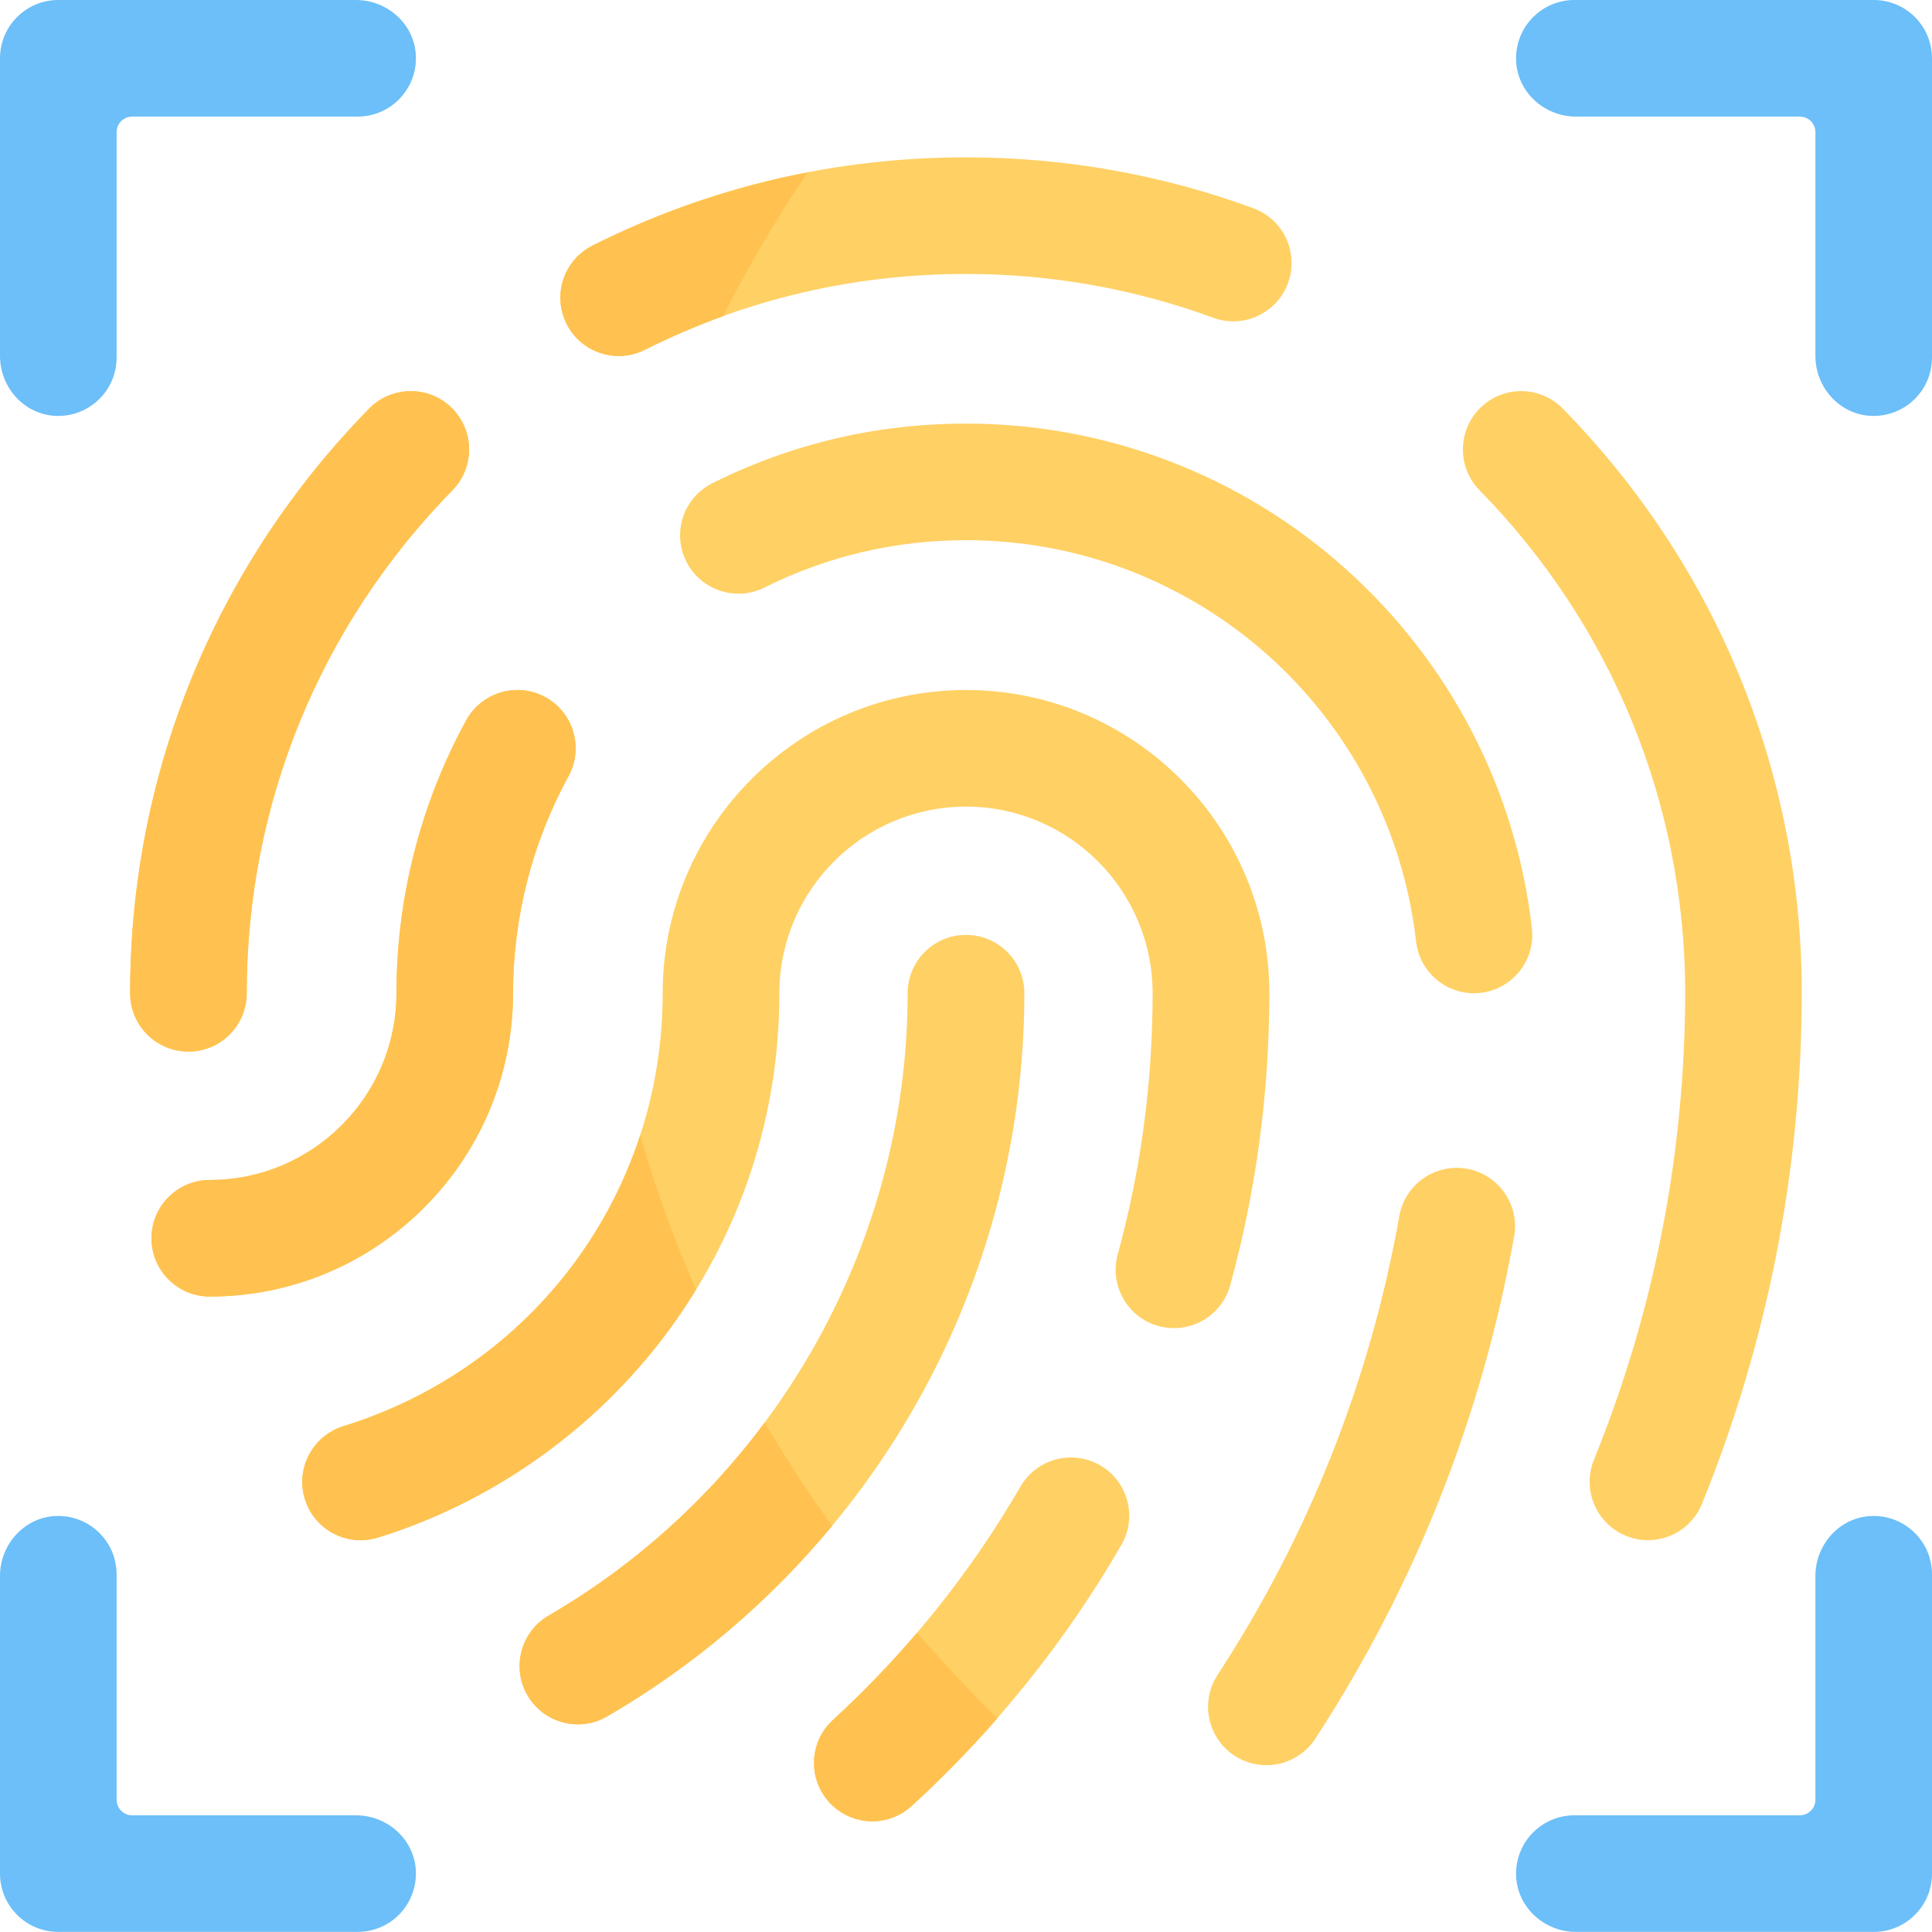<svg width="20" height="20" viewBox="0 0 20 20" fill="none" xmlns="http://www.w3.org/2000/svg">
<g clip-path="url(#clip0_347_1189)">
<path d="M0.574 4.305C0.25 4.29 0 4.01 0 3.685V0.604C0 0.27 0.27 0 0.604 0H3.685C4.01 0 4.29 0.25 4.305 0.574C4.321 0.921 4.045 1.207 3.702 1.207H1.368C1.279 1.207 1.207 1.279 1.207 1.368V3.702C1.207 4.045 0.921 4.321 0.574 4.305Z" fill="#6CBFF8"/>
<path d="M3.702 19.999H0.604C0.27 19.999 0 19.729 0 19.396V16.314C0 15.989 0.25 15.709 0.574 15.694C0.921 15.678 1.207 15.954 1.207 16.297V18.631C1.207 18.72 1.279 18.792 1.368 18.792H3.685C4.01 18.792 4.29 19.042 4.305 19.366C4.321 19.713 4.045 19.999 3.702 19.999Z" fill="#6CBFF8"/>
<path d="M19.367 4.305C19.043 4.29 18.793 4.01 18.793 3.685V1.368C18.793 1.279 18.721 1.207 18.632 1.207H16.315C15.99 1.207 15.71 0.957 15.695 0.633C15.679 0.286 15.955 0 16.298 0H19.397C19.73 0 20 0.27 20 0.604V3.702C20 4.045 19.714 4.321 19.367 4.305Z" fill="#6CBFF8"/>
<path d="M19.397 19.999H16.315C15.99 19.999 15.71 19.749 15.695 19.425C15.679 19.078 15.955 18.792 16.298 18.792H18.632C18.721 18.792 18.793 18.72 18.793 18.631V16.314C18.793 15.989 19.043 15.709 19.367 15.694C19.714 15.678 20 15.954 20 16.297V19.396C20 19.729 19.73 19.999 19.397 19.999Z" fill="#6CBFF8"/>
<path d="M17.059 15.944C16.984 15.944 16.907 15.93 16.833 15.899C16.524 15.774 16.375 15.422 16.5 15.113C17.125 13.573 17.443 11.944 17.445 10.27C17.442 8.318 16.686 6.473 15.316 5.075C15.083 4.837 15.087 4.455 15.325 4.221C15.563 3.988 15.945 3.992 16.178 4.23C17.765 5.85 18.643 7.984 18.652 10.245C18.652 10.248 18.652 10.251 18.652 10.255V10.282C18.652 10.285 18.652 10.287 18.652 10.289C18.648 12.113 18.3 13.888 17.619 15.567C17.524 15.802 17.298 15.944 17.059 15.944Z" fill="#FFD064"/>
<path d="M6.405 3.685C6.184 3.685 5.971 3.563 5.865 3.352C5.716 3.054 5.836 2.691 6.134 2.541C7.342 1.936 8.642 1.629 10 1.629C11.021 1.629 12.023 1.806 12.975 2.156C13.288 2.271 13.448 2.618 13.333 2.931C13.218 3.244 12.871 3.404 12.559 3.289C11.74 2.989 10.879 2.836 10 2.836C8.832 2.836 7.713 3.1 6.675 3.621C6.588 3.664 6.496 3.685 6.405 3.685Z" fill="#FFD064"/>
<path d="M1.951 10.886C1.617 10.886 1.347 10.616 1.347 10.282C1.347 8.008 2.226 5.859 3.821 4.23C4.055 3.992 4.437 3.988 4.675 4.221C4.913 4.455 4.917 4.837 4.684 5.075C3.311 6.476 2.554 8.326 2.554 10.282C2.554 10.616 2.284 10.886 1.951 10.886Z" fill="#FFD064"/>
<path d="M5.983 17.85C5.775 17.85 5.572 17.742 5.46 17.549C5.293 17.261 5.391 16.892 5.679 16.724C7.972 15.392 9.396 12.923 9.396 10.281C9.396 9.948 9.667 9.678 10 9.678C10.334 9.678 10.604 9.948 10.604 10.281C10.604 11.823 10.191 13.337 9.411 14.661C8.655 15.945 7.574 17.019 6.285 17.768C6.19 17.823 6.086 17.85 5.983 17.85Z" fill="#FFD064"/>
<path d="M9.03 18.853C8.867 18.853 8.704 18.787 8.585 18.657C8.36 18.411 8.376 18.029 8.622 17.804C9.39 17.1 10.043 16.288 10.564 15.389C10.731 15.101 11.1 15.002 11.389 15.169C11.677 15.336 11.776 15.706 11.608 15.994C11.026 16.999 10.296 17.907 9.438 18.694C9.322 18.8 9.176 18.853 9.03 18.853Z" fill="#FFD064"/>
<path d="M3.732 15.944C3.475 15.944 3.236 15.777 3.156 15.518C3.058 15.2 3.236 14.862 3.554 14.763C5.532 14.151 6.86 12.351 6.86 10.282C6.86 8.551 8.269 7.143 10 7.143C11.731 7.143 13.14 8.551 13.14 10.282C13.14 11.308 13.004 12.325 12.735 13.305C12.647 13.626 12.315 13.815 11.993 13.727C11.672 13.639 11.482 13.307 11.571 12.985C11.811 12.109 11.932 11.2 11.932 10.282C11.932 9.217 11.066 8.35 10 8.35C8.934 8.35 8.068 9.217 8.068 10.282C8.068 11.566 7.661 12.787 6.891 13.813C6.147 14.805 5.089 15.552 3.911 15.917C3.852 15.935 3.792 15.944 3.732 15.944Z" fill="#FFD064"/>
<path d="M13.11 18.273C12.996 18.273 12.882 18.241 12.78 18.175C12.501 17.993 12.422 17.619 12.604 17.339C13.549 15.891 14.182 14.292 14.486 12.588C14.544 12.259 14.858 12.041 15.186 12.099C15.514 12.158 15.733 12.471 15.674 12.8C15.342 14.664 14.649 16.414 13.616 17.999C13.5 18.176 13.307 18.273 13.11 18.273Z" fill="#FFD064"/>
<path d="M15.258 10.282C14.955 10.282 14.694 10.054 14.659 9.746C14.389 7.378 12.386 5.592 10 5.592C9.267 5.592 8.566 5.757 7.914 6.082C7.616 6.231 7.253 6.11 7.104 5.812C6.955 5.513 7.076 5.151 7.375 5.002C8.195 4.592 9.079 4.385 10 4.385C11.456 4.385 12.854 4.921 13.938 5.896C15.014 6.863 15.696 8.182 15.858 9.61C15.896 9.941 15.658 10.24 15.327 10.278C15.304 10.28 15.281 10.282 15.258 10.282Z" fill="#FFD064"/>
<path d="M2.171 13.422C1.838 13.422 1.568 13.152 1.568 12.818C1.568 12.485 1.838 12.215 2.171 12.215C3.237 12.215 4.104 11.348 4.104 10.282C4.104 9.296 4.354 8.318 4.826 7.456C4.987 7.164 5.354 7.057 5.646 7.217C5.938 7.377 6.045 7.744 5.885 8.036C5.51 8.721 5.311 9.498 5.311 10.282C5.311 12.014 3.903 13.422 2.171 13.422Z" fill="#FFD064"/>
<path d="M8.36 1.785C8.034 2.268 7.742 2.764 7.486 3.273C7.211 3.373 6.94 3.489 6.675 3.622C6.588 3.665 6.496 3.686 6.405 3.686C6.184 3.686 5.971 3.564 5.865 3.353C5.715 3.055 5.836 2.692 6.134 2.542C6.846 2.186 7.591 1.932 8.36 1.785Z" fill="#FFC250"/>
<path d="M1.951 10.886C1.617 10.886 1.347 10.616 1.347 10.282C1.347 8.008 2.226 5.859 3.821 4.23C4.055 3.992 4.437 3.988 4.675 4.221C4.913 4.455 4.917 4.837 4.684 5.075C3.311 6.476 2.554 8.326 2.554 10.282C2.554 10.616 2.284 10.886 1.951 10.886Z" fill="#FFC250"/>
<path d="M8.615 15.795C7.963 16.582 7.174 17.253 6.285 17.769C6.19 17.824 6.086 17.851 5.983 17.851C5.775 17.851 5.572 17.743 5.46 17.55C5.293 17.262 5.391 16.893 5.679 16.725C6.565 16.21 7.321 15.525 7.916 14.727C8.131 15.09 8.364 15.447 8.615 15.795Z" fill="#FFC250"/>
<path d="M10.325 17.788C10.047 18.106 9.751 18.409 9.438 18.696C9.322 18.802 9.176 18.855 9.031 18.855C8.867 18.855 8.704 18.788 8.585 18.659C8.36 18.413 8.377 18.031 8.623 17.806C8.932 17.522 9.223 17.22 9.494 16.902C9.757 17.205 10.034 17.5 10.325 17.788Z" fill="#FFC250"/>
<path d="M7.206 13.35C7.109 13.509 7.004 13.664 6.891 13.815C6.147 14.807 5.089 15.554 3.911 15.918C3.852 15.936 3.791 15.945 3.732 15.945C3.475 15.945 3.236 15.779 3.156 15.52C3.057 15.201 3.236 14.864 3.554 14.765C5.044 14.304 6.166 13.167 6.628 11.75C6.782 12.294 6.976 12.828 7.206 13.35Z" fill="#FFC250"/>
<path d="M2.171 13.422C1.838 13.422 1.568 13.152 1.568 12.818C1.568 12.485 1.838 12.215 2.171 12.215C3.237 12.215 4.104 11.348 4.104 10.282C4.104 9.296 4.354 8.318 4.826 7.456C4.987 7.164 5.354 7.057 5.646 7.217C5.938 7.377 6.045 7.744 5.885 8.036C5.51 8.721 5.311 9.498 5.311 10.282C5.311 12.014 3.903 13.422 2.171 13.422Z" fill="#FFC250"/>
</g>
<defs>
<clipPath id="clip0_347_1189">
<rect width="20" height="20" fill="white"/>
</clipPath>
</defs>
</svg>

